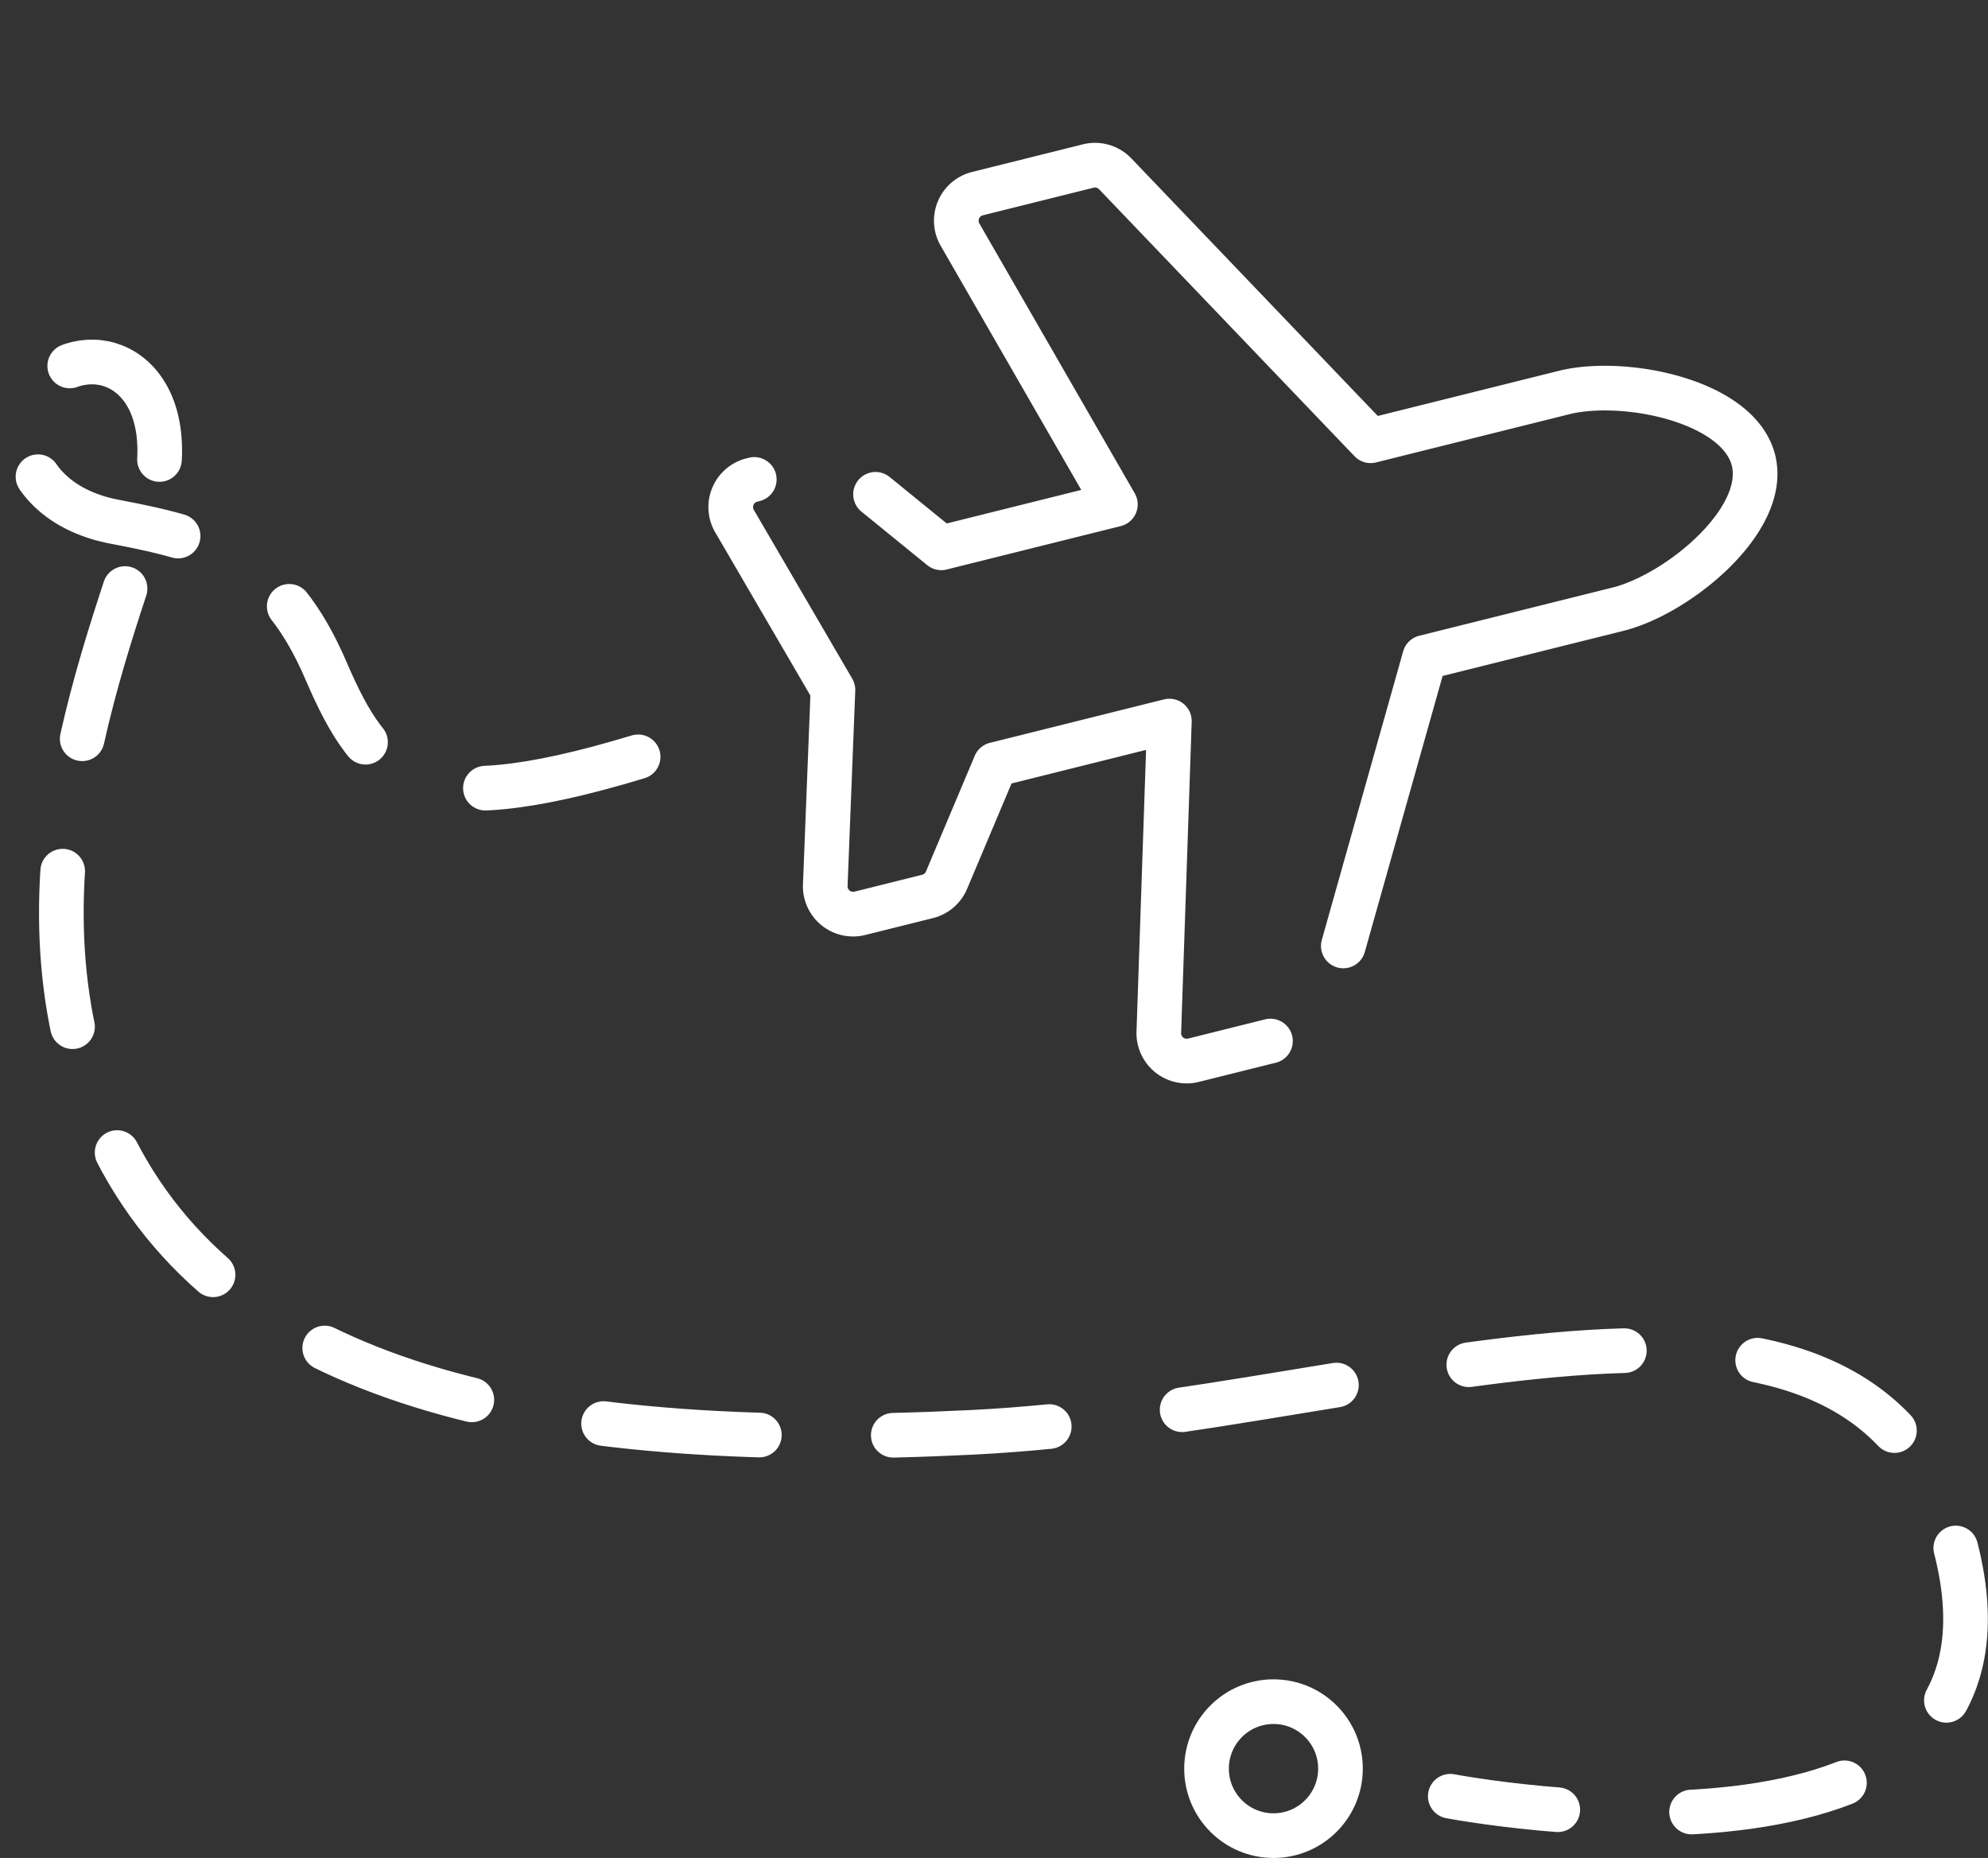 <svg xmlns="http://www.w3.org/2000/svg" width="89.056" height="83.212" viewBox="0 0 89.056 83.212">
  <rect x="0" y="0" width="89.056" height="83.212" fill="#333333" stroke="none"/>
  <g id="icones" transform="translate(9594.408 9148.108)">
    <path id="Icon_awesome-plane" data-name="Icon awesome-plane" d="M37.5,15H28.571L20.36.63A1.251,1.251,0,0,0,19.274,0H14.157a1.249,1.249,0,0,0-1.2,1.593L16.786,15H8.75L5.375,10.5a1.25,1.25,0,0,0-1-.5H1.251A1.25,1.25,0,0,0,.038,11.553L2.5,20,.038,28.447A1.25,1.25,0,0,0,1.251,30H4.375a1.249,1.249,0,0,0,1-.5L8.75,25h8.036l-3.83,13.406A1.25,1.25,0,0,0,14.157,40h5.117a1.251,1.251,0,0,0,1.085-.63L28.571,25H37.5c2.762,0,7.5-2.238,7.5-5S40.262,15,37.5,15Z" transform="translate(-9564.359 -9136.01) rotate(-14)" fill="none" stroke="#fff" stroke-linecap="round" stroke-linejoin="round" stroke-width="2" stroke-dasharray="60 6"/>
    <path id="Caminho_1969" data-name="Caminho 1969" d="M-9565.391-9115.09c-9.947,3.012-11.9.984-13.984-3.861s-4.856-5.8-9.447-6.664-5.115-5.175-2.648-6.687,5.787.631,4.264,6.031-7.2,17.787-1.615,28.734,19.783,13.621,38.406,12.7,40.336-10.457,44.118,5.45-22.712,10.849-22.712,10.849" transform="translate(-0.431 0.878)" fill="none" stroke="#fff" stroke-linecap="round" stroke-linejoin="round" stroke-width="2" stroke-dasharray="7 6"/>
    <circle id="Elipse_230" data-name="Elipse 230" cx="3" cy="3" r="3" transform="translate(-9540.359 -9071.896)" fill="none" stroke="#fff" stroke-linecap="round" stroke-linejoin="round" stroke-width="2"/>
  </g>
</svg>
